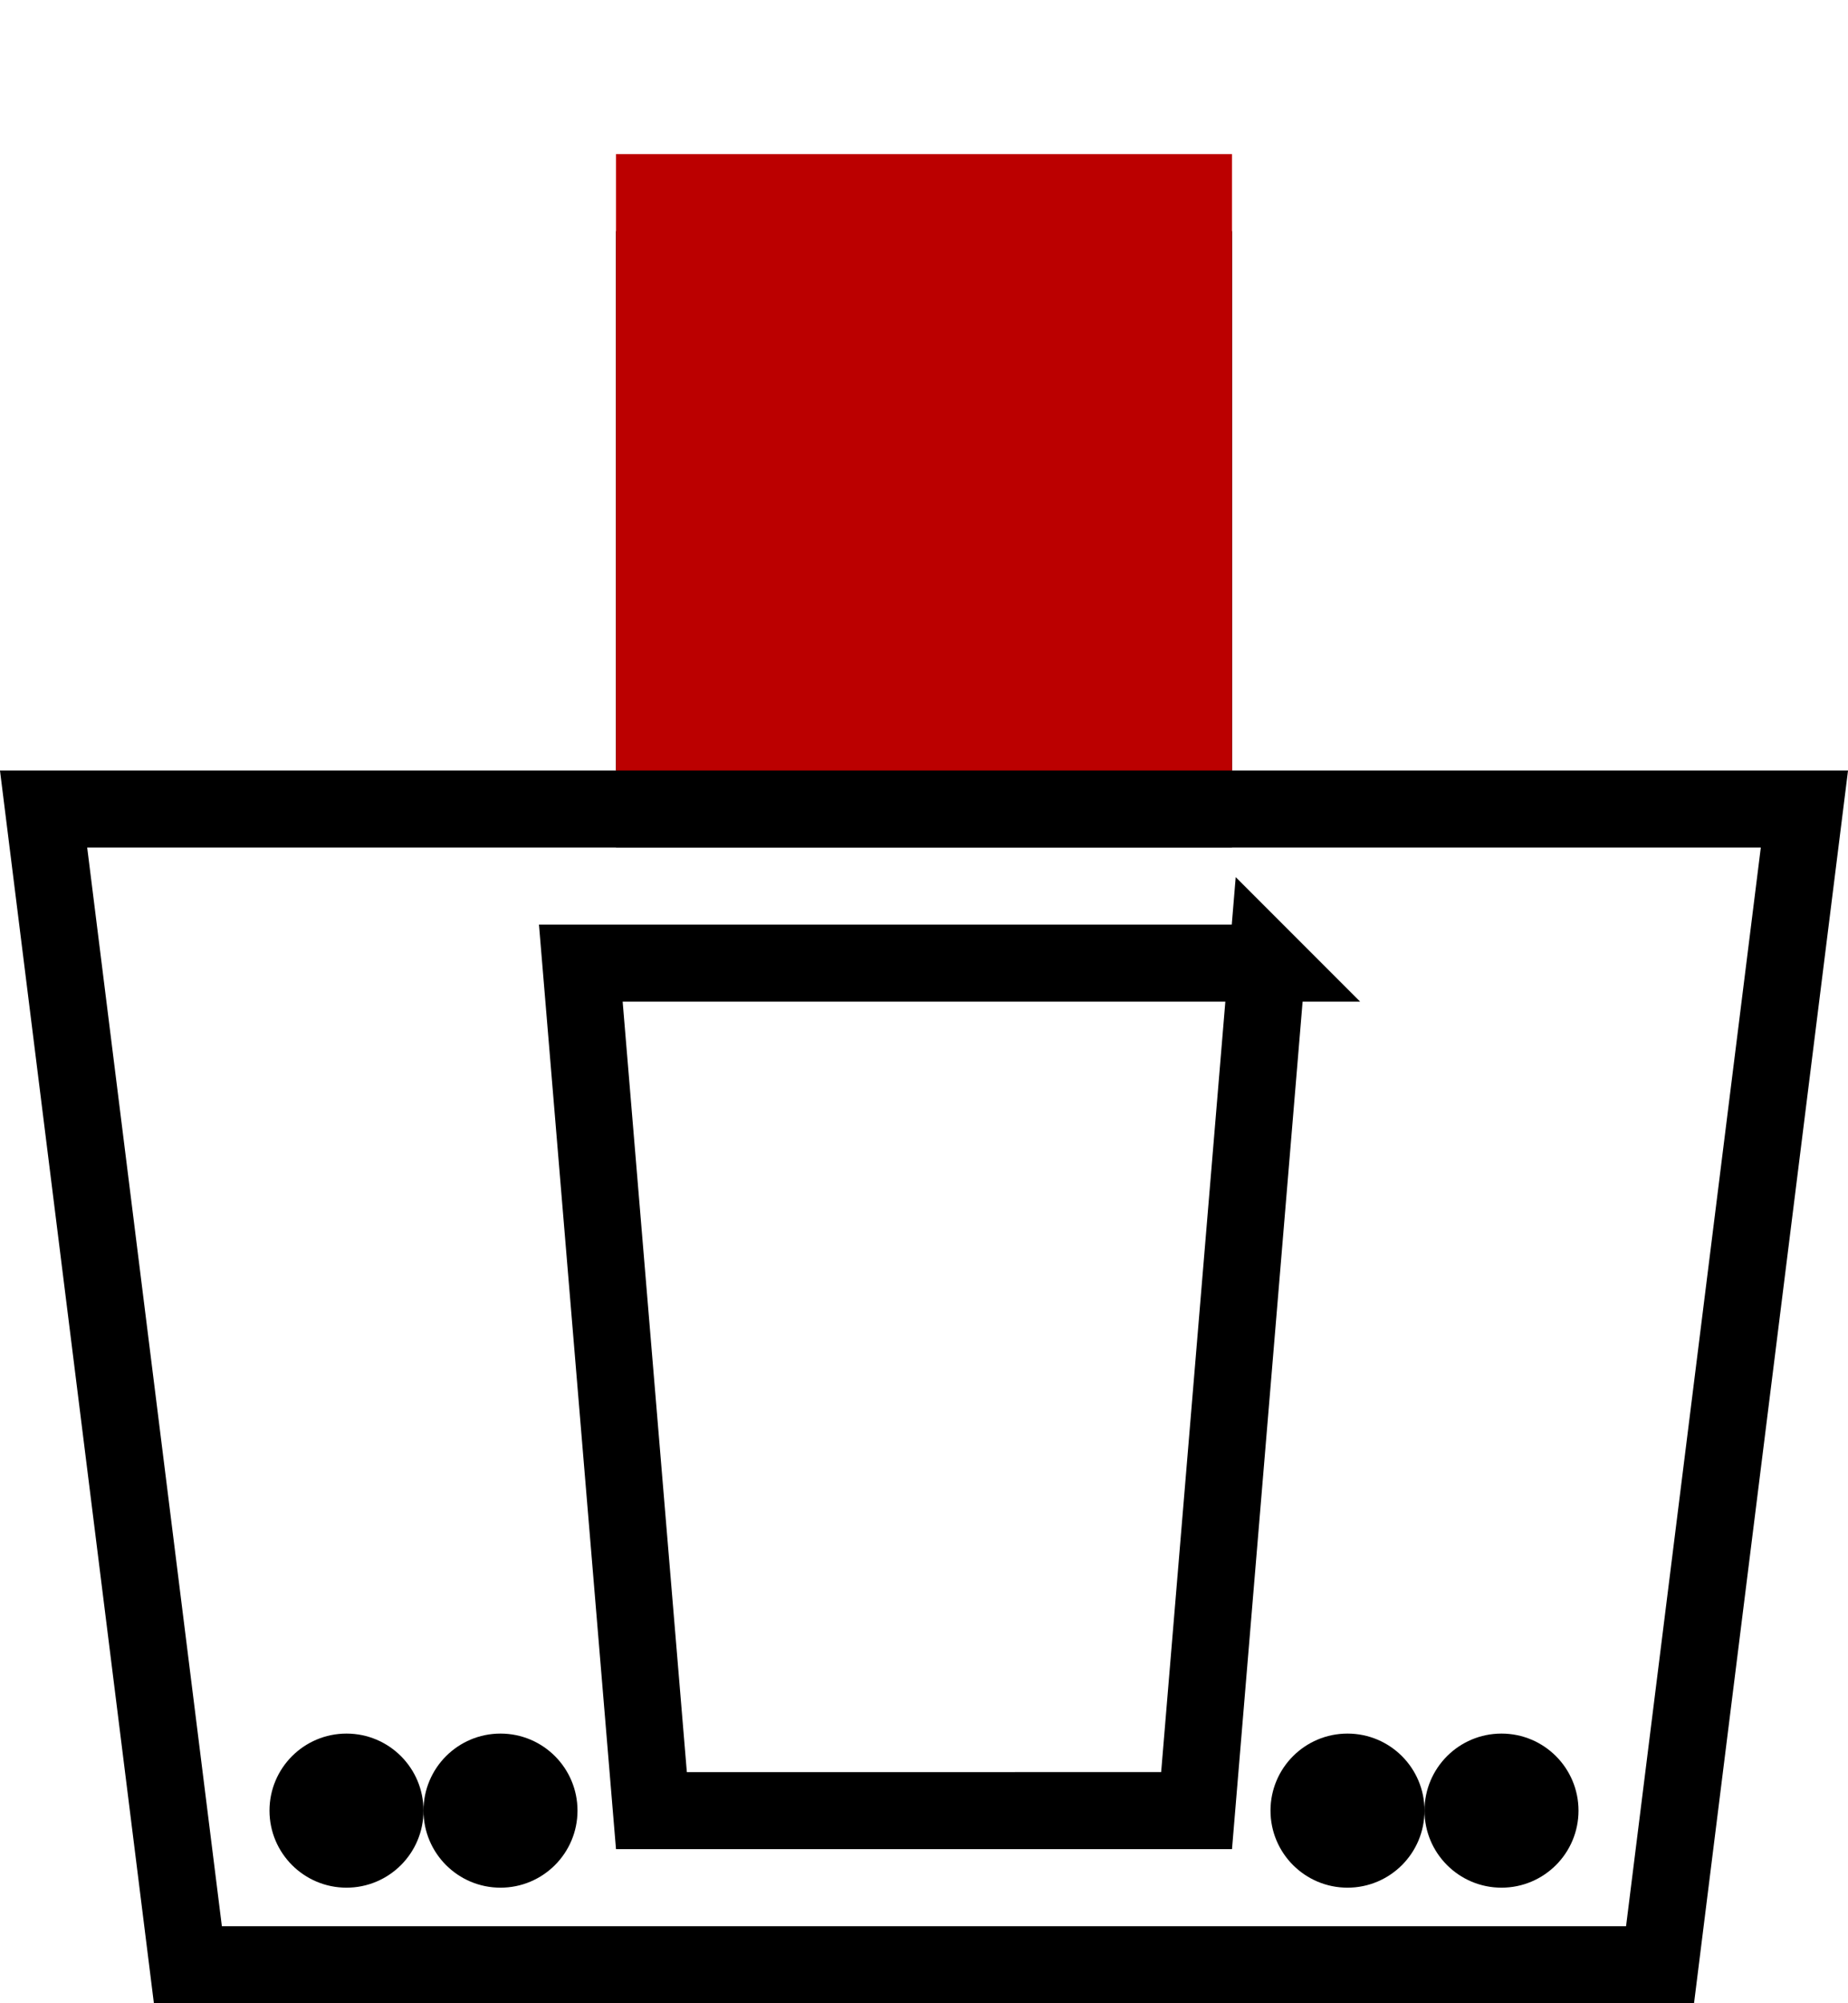 <svg xmlns="http://www.w3.org/2000/svg" xmlns:xlink="http://www.w3.org/1999/xlink" width="24" height="26" viewBox="0 0 24 26"><defs><filter id="вытяжки-a" width="225%" height="225%" x="-62.5%" y="-50%" filterUnits="objectBoundingBox"><feOffset dy="1" in="SourceAlpha" result="shadowOffsetOuter1"/><feGaussianBlur in="shadowOffsetOuter1" result="shadowBlurOuter1" stdDeviation="1.5"/><feColorMatrix in="shadowBlurOuter1" values="0 0 0 0 0.733 0 0 0 0 0 0 0 0 0 0 0 0 0 0.405 0"/></filter><path id="вытяжки-b" d="M8 0h8v8H8z"/></defs><g fill="none" fill-rule="evenodd" transform="translate(0 2)"><path stroke="#000" d="M23.434 8.5l-1.875 15H2.44L.566 8.5h22.868z"/><path stroke="#000" d="M16.457 10.5l-.917 11H8.46l-.917-11h8.914z"/><use fill="#000" filter="url(#вытяжки-a)" xlink:href="#вытяжки-b"/><use fill="#B00" xlink:href="#вытяжки-b"/><circle cx="4.5" cy="21.5" r="1" fill="#000"/><circle cx="6.5" cy="21.5" r="1" fill="#000"/><circle cx="17.5" cy="21.5" r="1" fill="#000"/><circle cx="19.5" cy="21.5" r="1" fill="#000"/></g></svg>